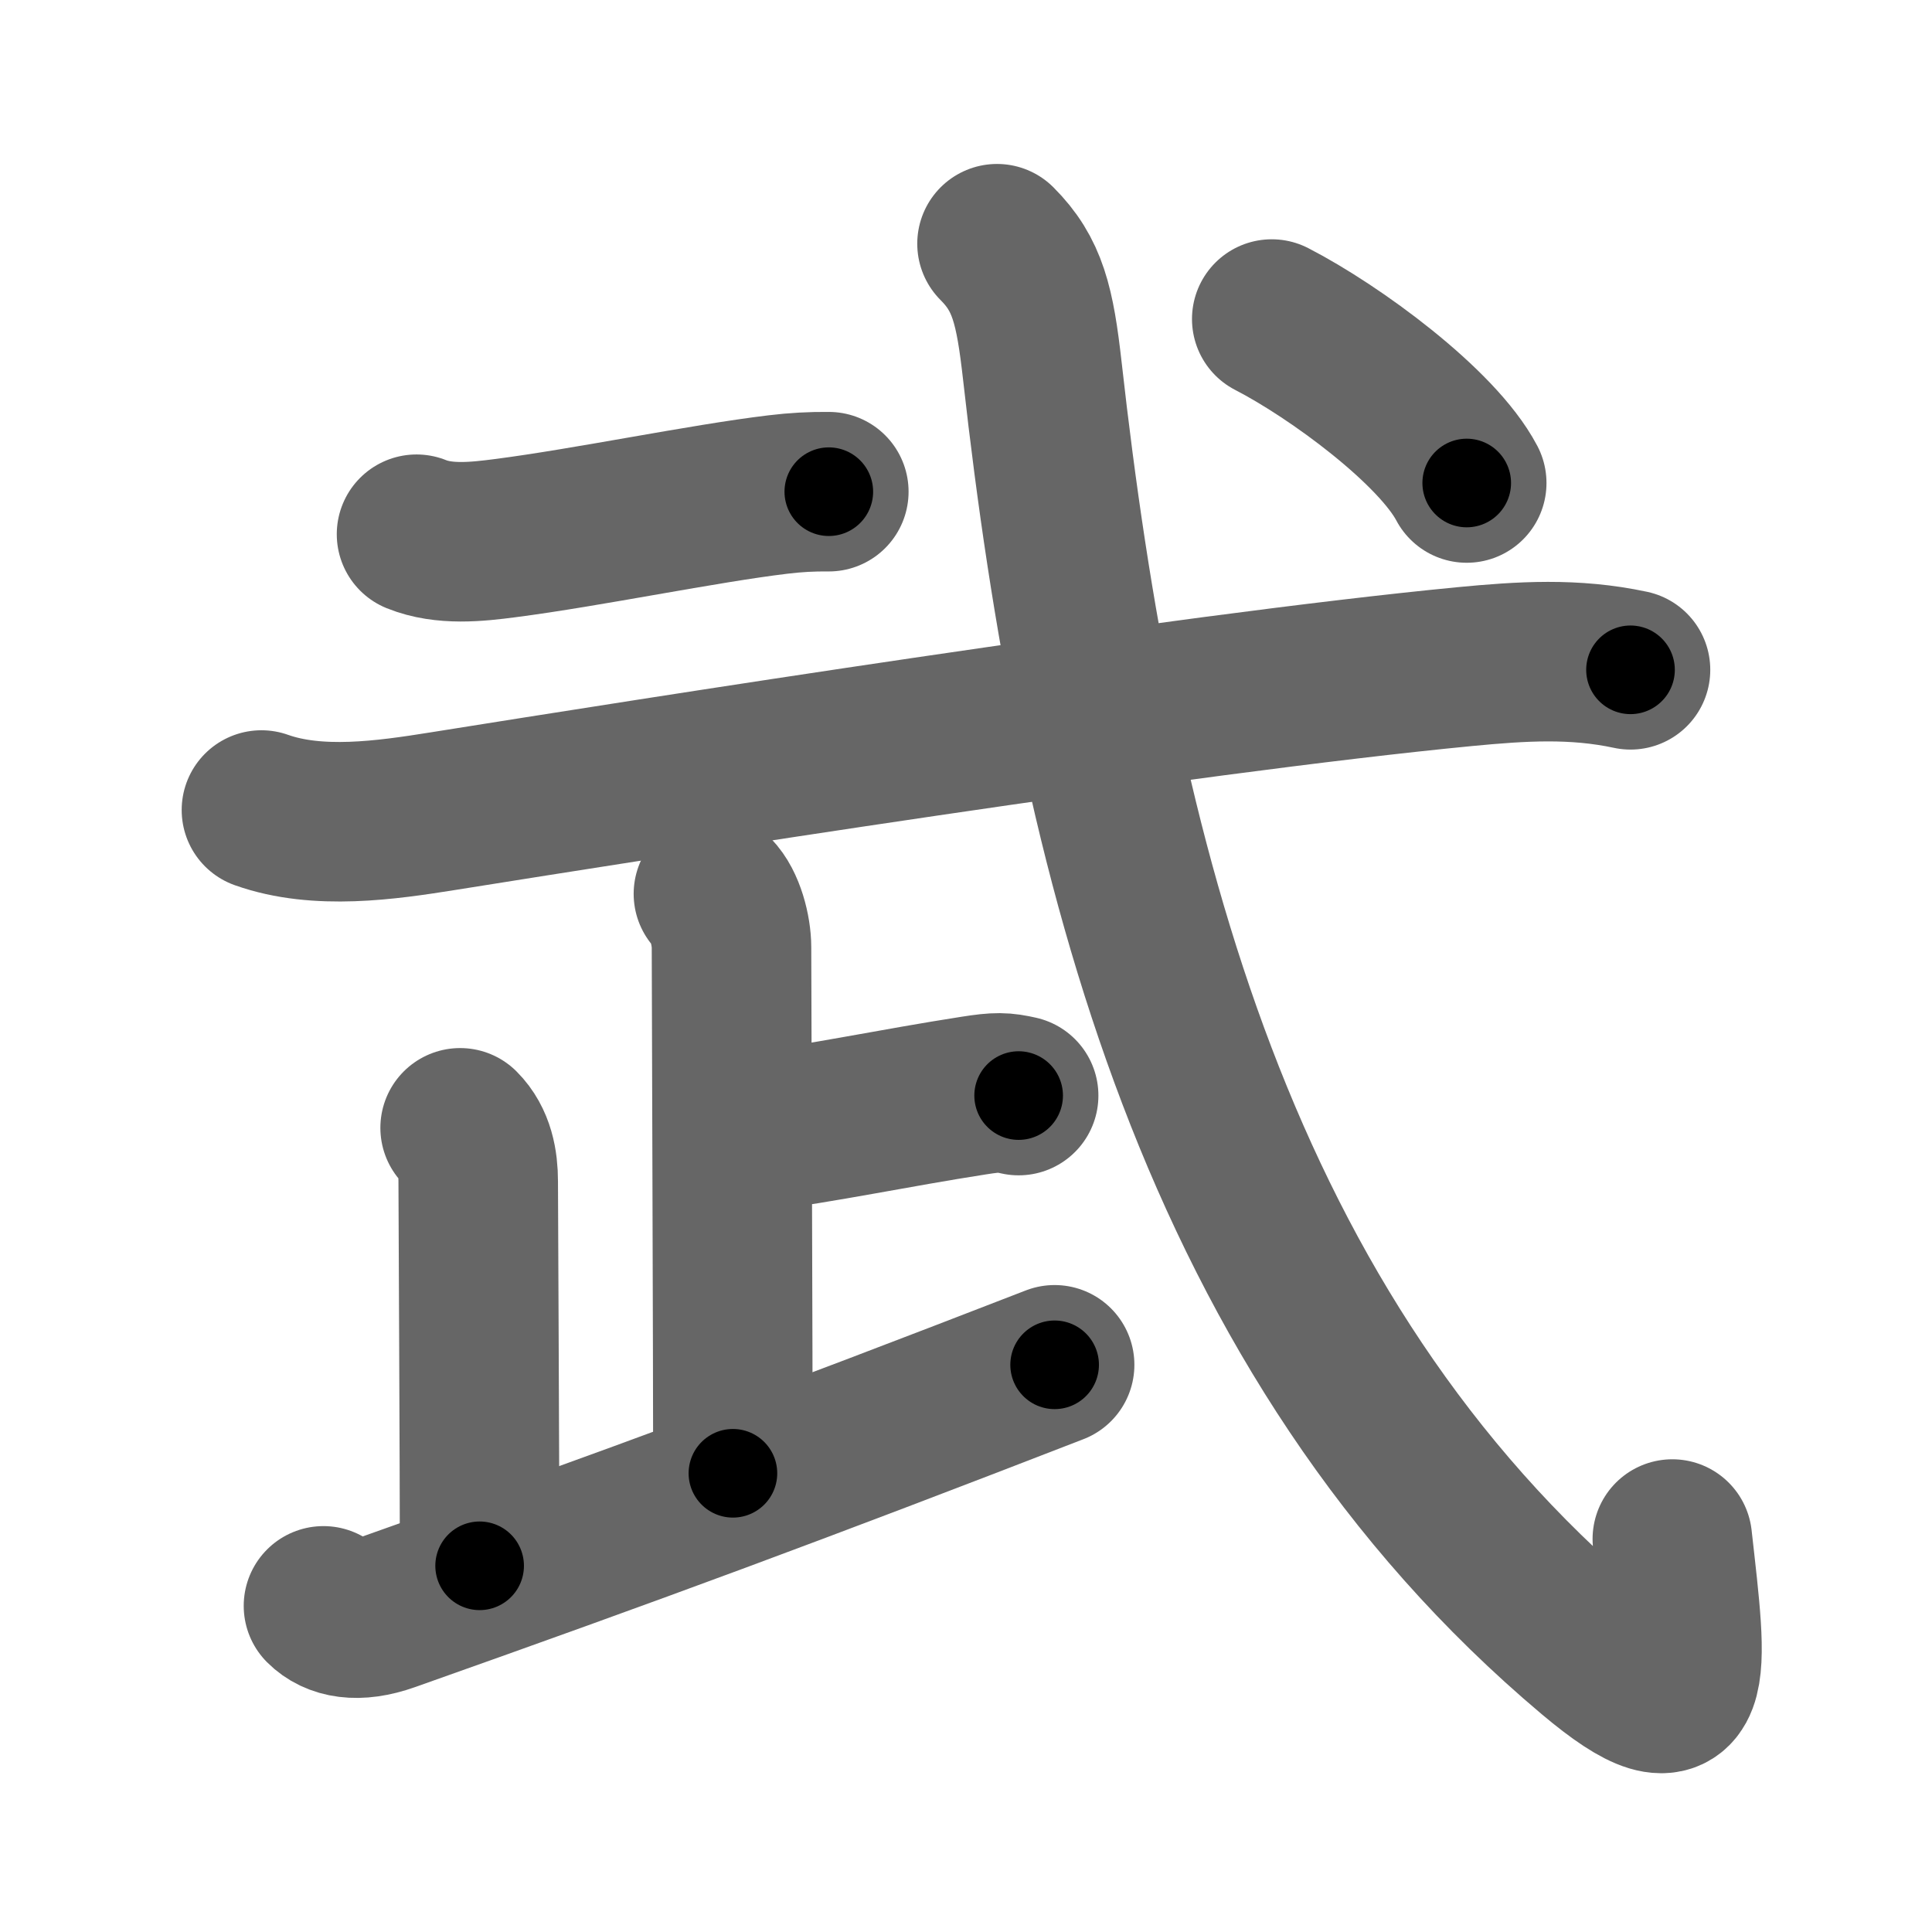 <svg xmlns="http://www.w3.org/2000/svg" width="109" height="109" viewBox="0 0 109 109" id="6b66"><g fill="none" stroke="#666" stroke-width="9" stroke-linecap="round" stroke-linejoin="round"><g><g><path d="M23.5,30.14c1.56,0.63,3.4,0.43,5.01,0.22c4.65-0.6,11.13-1.95,15.38-2.46c0.99-0.12,1.9-0.17,2.87-0.16" /></g><g><path d="M14.75,45.7c3.18,1.13,7.02,0.58,10.27,0.06c11.85-1.89,41.57-6.6,57.61-8.15c3.24-0.31,6.18-0.5,9.36,0.18" /></g><g><g><path d="M40.25,50.43c0.66,0.66,1.02,2.07,1.02,3.02c0,1.02,0.08,24.06,0.08,29.67" /><path d="M42.44,63.88c3.93-0.5,8.06-1.38,12.5-2.07c1.33-0.21,1.68-0.19,2.53,0" /></g><path d="M25.96,63.63c0.83,0.83,1.02,1.99,1.02,3.02c0,0.79,0.08,16.23,0.08,21.69" /><path d="M18.25,90.6c0.7,0.7,1.9,0.97,3.67,0.34C35.88,86,45,82.62,59.5,77" /></g><g><path d="M56.25,13.75c1.73,1.73,2.14,3.47,2.56,7.2c3.07,27.43,9.82,54.43,31.07,72.32c5.95,5.01,5.33,1.24,4.47-6.44" /><g><path d="M71.75,18c3.59,1.85,9.33,6.08,11,9.25" /></g></g></g></g><g fill="none" stroke="#000" stroke-width="5" stroke-linecap="round" stroke-linejoin="round"><g><g><path d="M23.5,30.14c1.56,0.63,3.4,0.43,5.01,0.22c4.65-0.6,11.13-1.95,15.38-2.46c0.99-0.12,1.9-0.17,2.87-0.16" stroke-dasharray="23.526" stroke-dashoffset="23.526"><animate attributeName="stroke-dashoffset" values="23.526;23.526;0" dur="0.235s" fill="freeze" begin="0s;6b66.click" /></path></g><g><path d="M14.75,45.7c3.18,1.13,7.02,0.58,10.27,0.06c11.85-1.89,41.57-6.6,57.61-8.15c3.24-0.31,6.18-0.5,9.36,0.18" stroke-dasharray="77.972" stroke-dashoffset="77.972"><animate attributeName="stroke-dashoffset" values="77.972" fill="freeze" begin="6b66.click" /><animate attributeName="stroke-dashoffset" values="77.972;77.972;0" keyTimes="0;0.286;1" dur="0.821s" fill="freeze" begin="0s;6b66.click" /></path></g><g><g><path d="M40.25,50.43c0.66,0.66,1.02,2.07,1.02,3.02c0,1.02,0.08,24.06,0.08,29.67" stroke-dasharray="32.924" stroke-dashoffset="32.924"><animate attributeName="stroke-dashoffset" values="32.924" fill="freeze" begin="6b66.click" /><animate attributeName="stroke-dashoffset" values="32.924;32.924;0" keyTimes="0;0.714;1" dur="1.15s" fill="freeze" begin="0s;6b66.click" /></path><path d="M42.44,63.88c3.93-0.5,8.06-1.38,12.5-2.07c1.33-0.21,1.68-0.19,2.53,0" stroke-dasharray="15.224" stroke-dashoffset="15.224"><animate attributeName="stroke-dashoffset" values="15.224" fill="freeze" begin="6b66.click" /><animate attributeName="stroke-dashoffset" values="15.224;15.224;0" keyTimes="0;0.883;1" dur="1.302s" fill="freeze" begin="0s;6b66.click" /></path></g><path d="M25.96,63.63c0.83,0.83,1.02,1.99,1.02,3.02c0,0.79,0.08,16.23,0.08,21.69" stroke-dasharray="24.965" stroke-dashoffset="24.965"><animate attributeName="stroke-dashoffset" values="24.965" fill="freeze" begin="6b66.click" /><animate attributeName="stroke-dashoffset" values="24.965;24.965;0" keyTimes="0;0.839;1" dur="1.552s" fill="freeze" begin="0s;6b66.click" /></path><path d="M18.25,90.6c0.7,0.7,1.9,0.97,3.67,0.34C35.88,86,45,82.62,59.5,77" stroke-dasharray="43.977" stroke-dashoffset="43.977"><animate attributeName="stroke-dashoffset" values="43.977" fill="freeze" begin="6b66.click" /><animate attributeName="stroke-dashoffset" values="43.977;43.977;0" keyTimes="0;0.779;1" dur="1.992s" fill="freeze" begin="0s;6b66.click" /></path></g><g><path d="M56.25,13.75c1.73,1.73,2.14,3.47,2.56,7.2c3.07,27.43,9.82,54.43,31.07,72.32c5.95,5.01,5.33,1.24,4.47-6.44" stroke-dasharray="102.406" stroke-dashoffset="102.406"><animate attributeName="stroke-dashoffset" values="102.406" fill="freeze" begin="6b66.click" /><animate attributeName="stroke-dashoffset" values="102.406;102.406;0" keyTimes="0;0.721;1" dur="2.762s" fill="freeze" begin="0s;6b66.click" /></path><g><path d="M71.75,18c3.59,1.85,9.33,6.08,11,9.25" stroke-dasharray="14.525" stroke-dashoffset="14.525"><animate attributeName="stroke-dashoffset" values="14.525" fill="freeze" begin="6b66.click" /><animate attributeName="stroke-dashoffset" values="14.525;14.525;0" keyTimes="0;0.95;1" dur="2.907s" fill="freeze" begin="0s;6b66.click" /></path></g></g></g></g></svg>